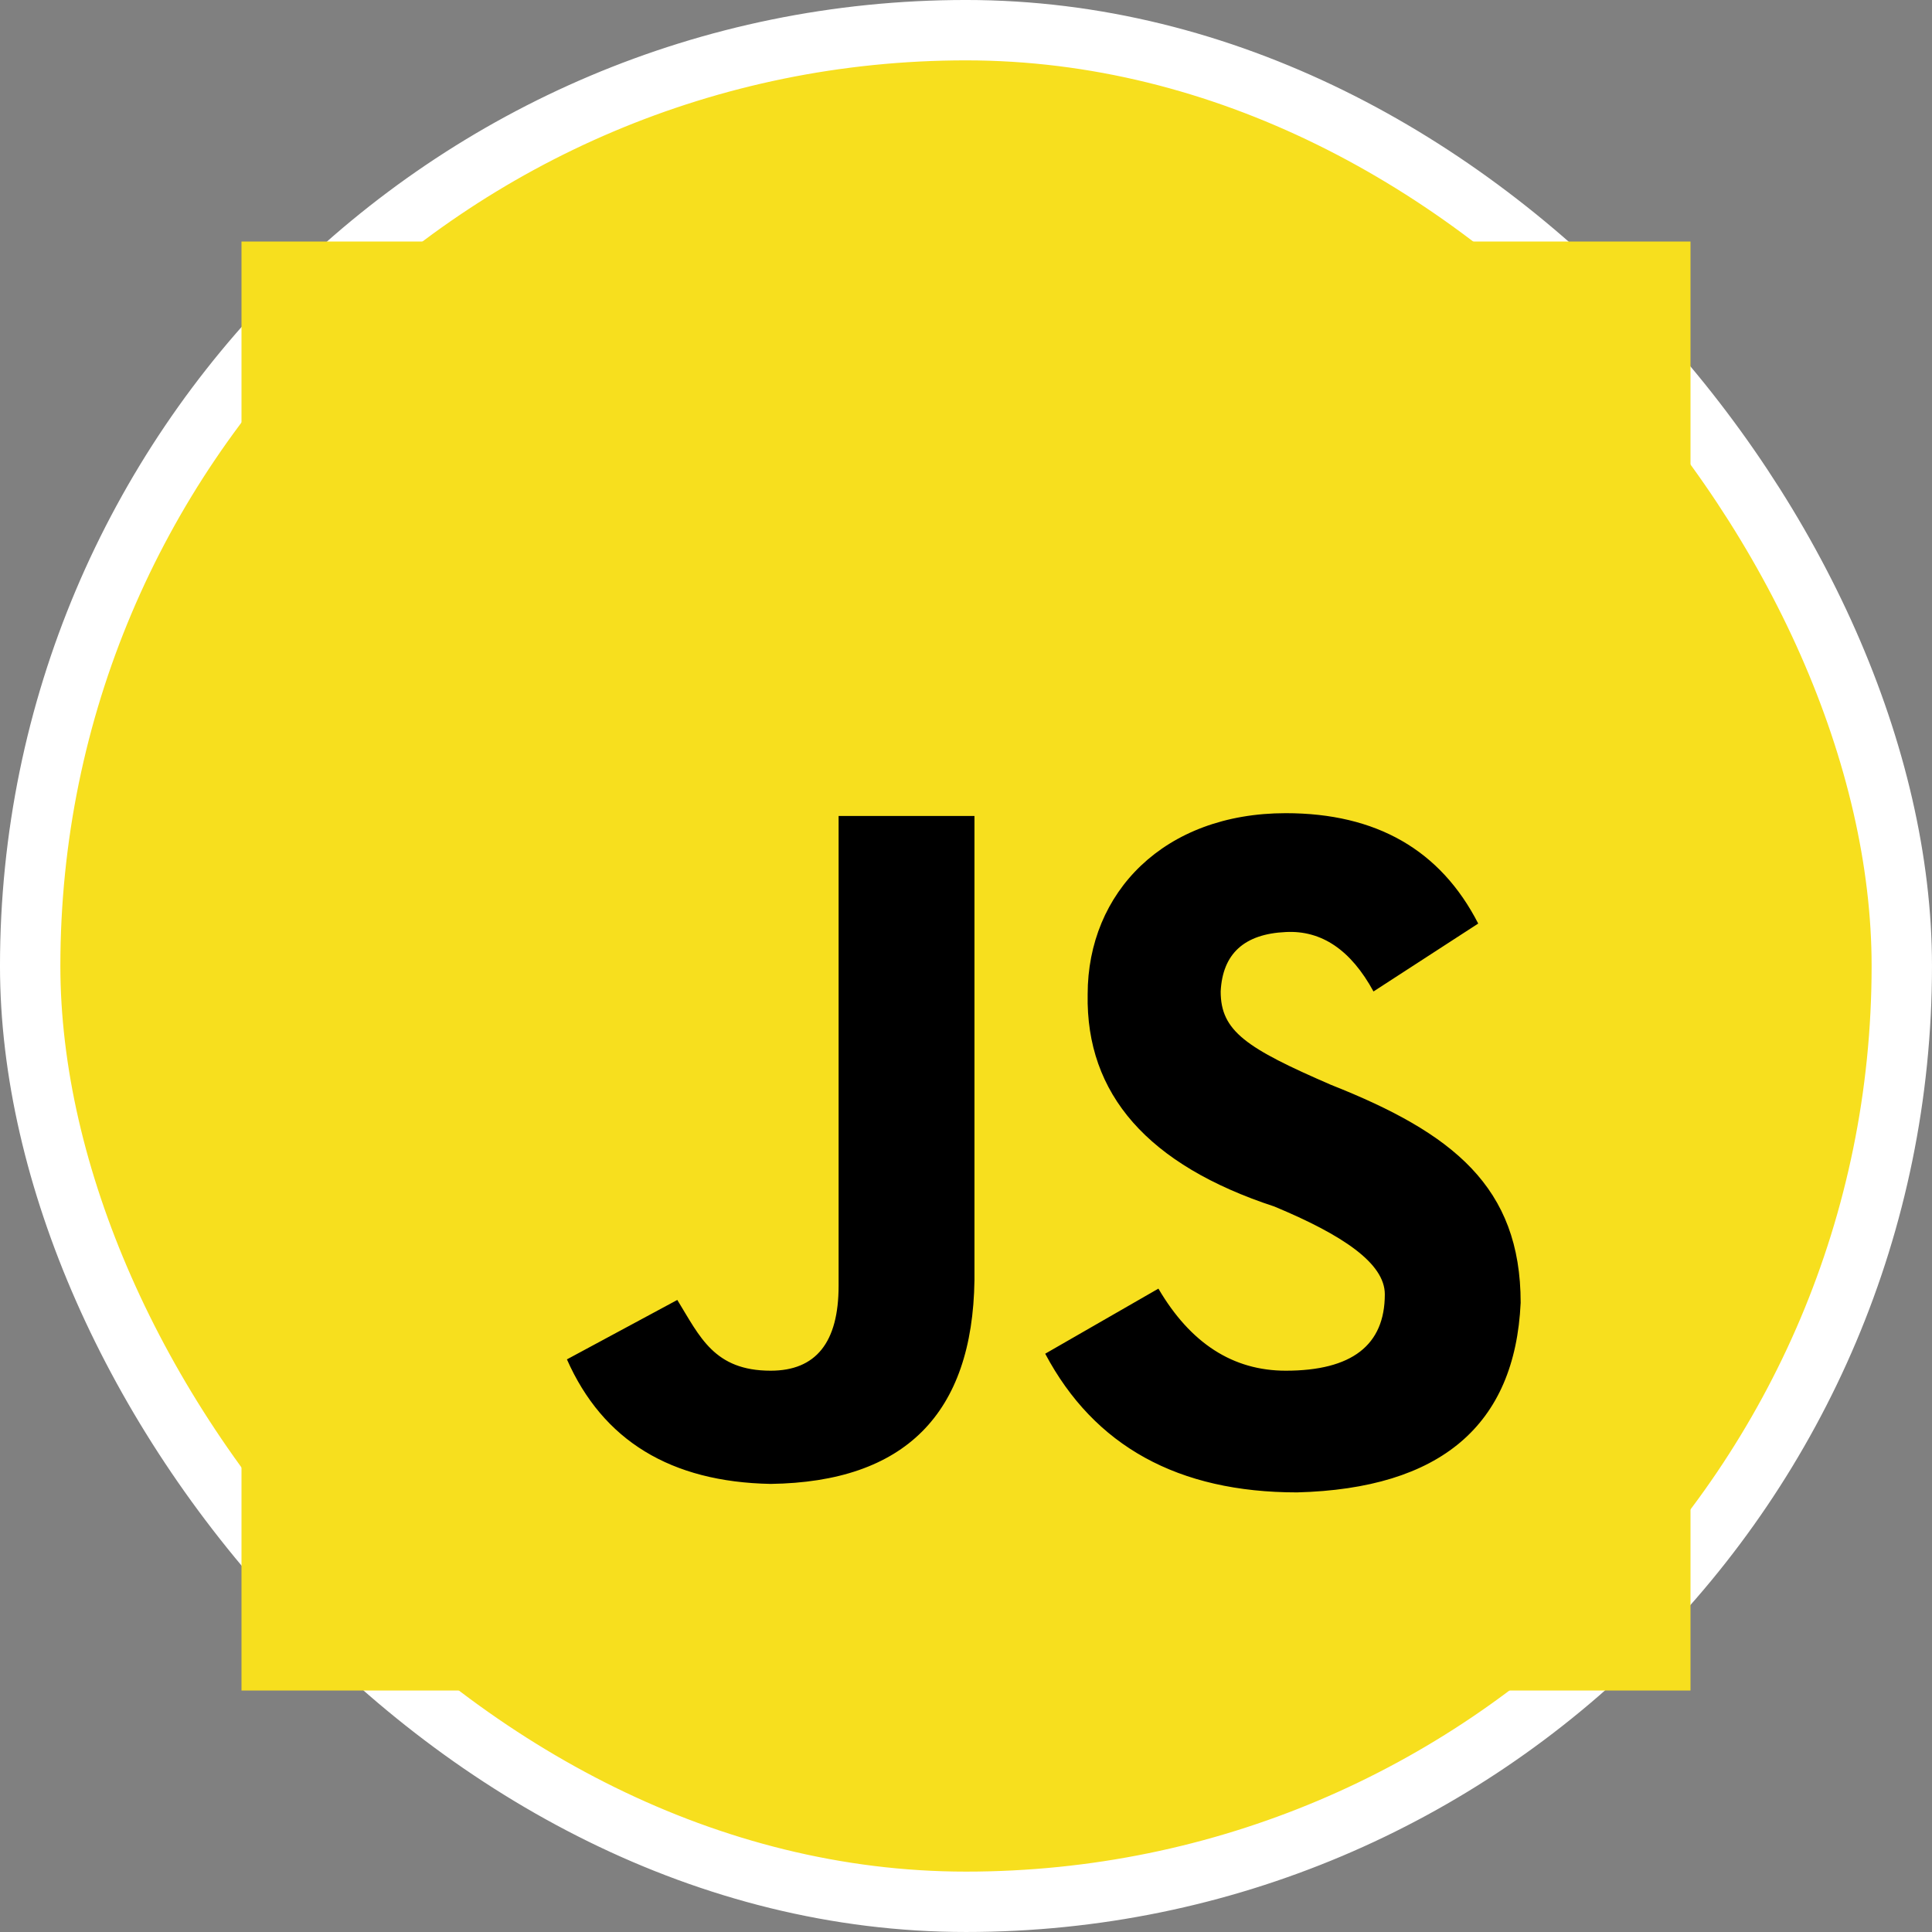 <svg width="100" height="100" viewBox="0 0 100 100" fill="none" xmlns="http://www.w3.org/2000/svg">
<rect x="0" y="0" width="100" height="100" fill="#808080" stroke="none"/>
<rect x="1.562" y="1.562" width="96.875" height="96.875" rx="48.438" fill="#F7DF1E"/>
<rect x="1.562" y="1.562" width="96.875" height="96.875" rx="48.438" stroke="white" stroke-width="3.125"/>
<g clip-path="url(#clip0_2861_13880)">
<path d="M12.5 12.5H87.5V87.5H12.5" fill="#F7DF1E"/>
<path d="M59.959 66.699C61.619 69.531 63.816 70.947 66.551 70.947C69.969 70.947 71.678 69.629 71.678 66.992C71.678 65.381 69.481 63.916 65.965 62.451C59.422 60.303 56.199 56.641 56.297 51.465C56.297 46.191 60.252 42.09 66.551 42.09C71.238 42.09 74.559 43.994 76.512 47.803L71.092 51.318C69.92 49.17 68.406 48.145 66.551 48.242C64.402 48.34 63.279 49.365 63.182 51.318C63.182 53.369 64.5 54.248 68.894 56.152C75.193 58.643 78.709 61.426 78.709 67.432C78.416 73.779 74.559 77.051 67.137 77.246C60.984 77.246 56.639 74.853 54.1 70.068L59.959 66.699ZM35.057 67.285C36.228 69.189 36.961 70.947 39.891 70.947C42.234 70.947 43.406 69.482 43.406 66.553V42.236H50.438V66.26C50.34 73.193 46.824 76.709 39.891 76.807C34.715 76.709 31.199 74.561 29.344 70.361L35.057 67.285Z" fill="black"/>
</g>
<defs>
<clipPath id="clip0_2861_13880">
<rect width="75" height="75" fill="white" transform="translate(12.5 12.5)"/>
</clipPath>
</defs>
</svg>
